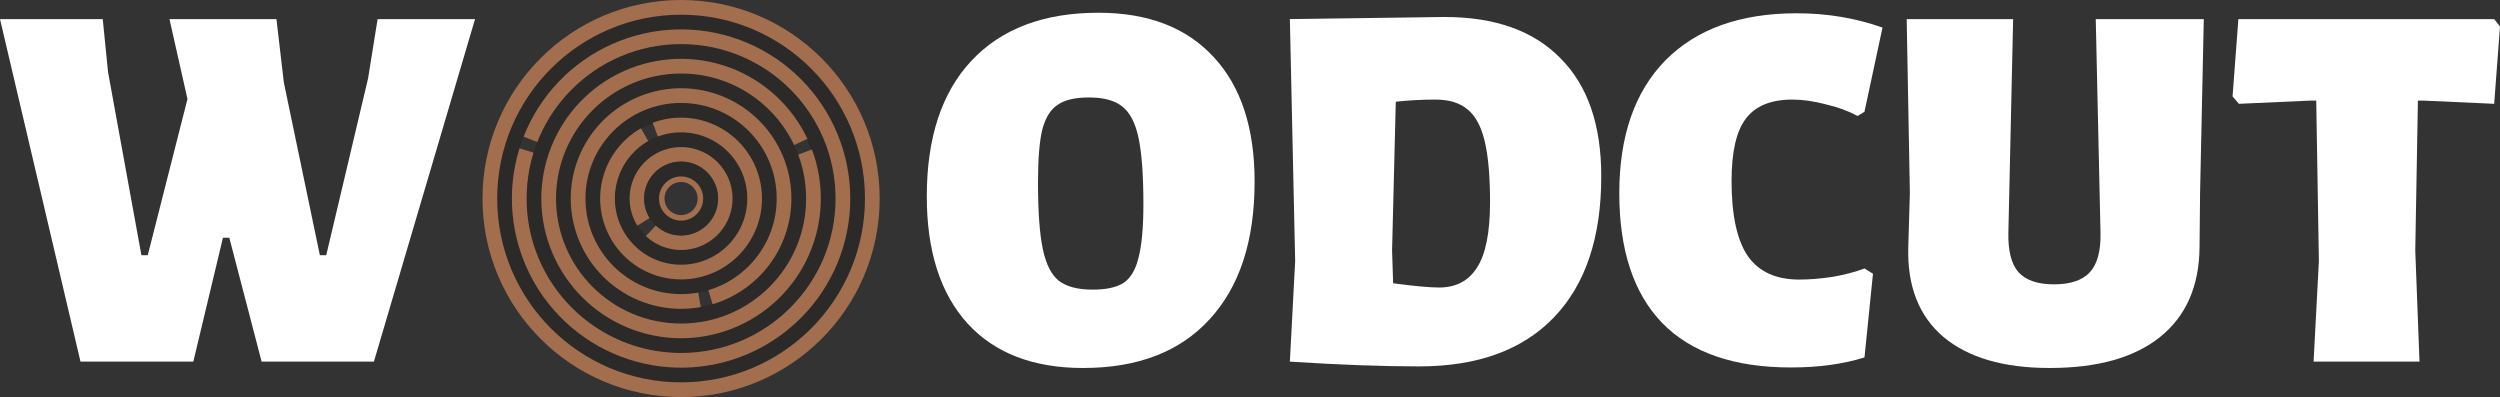 <svg width="170" height="27" viewBox="0 0 170 27" fill="none" xmlns="http://www.w3.org/2000/svg">
<rect x="0" y="0" width="170" height="27" fill="#333333" stroke="none"/>
<path d="M74.689 0.867C78.075 0.867 80.692 1.875 82.54 3.891C84.389 5.883 85.313 8.703 85.313 12.351C85.313 16.383 84.293 19.503 82.252 21.711C80.235 23.919 77.366 25.023 73.645 25.023C70.26 25.023 67.643 24.015 65.794 21.999C63.946 19.959 63.022 17.079 63.022 13.359C63.022 9.375 64.03 6.303 66.046 4.143C68.087 1.959 70.968 0.867 74.689 0.867ZM74.041 6.627C73.105 6.627 72.397 6.795 71.916 7.131C71.436 7.443 71.088 8.007 70.872 8.823C70.68 9.639 70.584 10.827 70.584 12.387C70.584 14.379 70.692 15.891 70.908 16.923C71.124 17.955 71.484 18.675 71.989 19.083C72.517 19.491 73.285 19.695 74.293 19.695C75.23 19.695 75.938 19.539 76.418 19.227C76.898 18.891 77.234 18.315 77.426 17.499C77.642 16.659 77.751 15.459 77.751 13.899C77.751 11.931 77.642 10.431 77.426 9.399C77.21 8.367 76.838 7.647 76.31 7.239C75.806 6.831 75.05 6.627 74.041 6.627Z" fill="white"/>
<path d="M98.226 1.155C101.659 1.155 104.288 2.091 106.113 3.963C107.962 5.811 108.886 8.487 108.886 11.991C108.886 16.143 107.818 19.335 105.681 21.567C103.544 23.799 100.483 24.915 96.498 24.915C94.001 24.915 91.072 24.807 87.711 24.591L88.071 17.751L87.711 1.299L98.226 1.155ZM97.866 19.551C98.995 19.551 99.847 19.107 100.423 18.219C101.023 17.307 101.323 15.819 101.323 13.755C101.323 12.003 101.203 10.623 100.963 9.615C100.723 8.607 100.339 7.887 99.811 7.455C99.283 6.999 98.55 6.771 97.614 6.771C96.702 6.771 95.802 6.819 94.913 6.915L94.661 17.031L94.733 19.263C96.174 19.455 97.218 19.551 97.866 19.551Z" fill="white"/>
<path d="M122.176 0.903C124.241 0.903 126.185 1.227 128.01 1.875L126.785 7.599L126.317 7.887C125.693 7.551 124.973 7.287 124.157 7.095C123.34 6.879 122.584 6.771 121.888 6.771C120.423 6.771 119.367 7.203 118.719 8.067C118.071 8.907 117.746 10.323 117.746 12.315C117.746 14.643 118.119 16.347 118.863 17.427C119.607 18.483 120.771 19.011 122.356 19.011C123.028 19.011 123.772 18.951 124.589 18.831C125.429 18.687 126.161 18.495 126.785 18.255L127.362 18.615L126.785 24.303C125.345 24.759 123.676 24.987 121.78 24.987C117.914 24.987 114.997 23.979 113.029 21.963C111.084 19.947 110.112 17.007 110.112 13.143C110.112 9.255 111.156 6.243 113.245 4.107C115.358 1.971 118.335 0.903 122.176 0.903Z" fill="white"/>
<path d="M149.605 13.107L149.569 16.815C149.545 19.455 148.657 21.483 146.905 22.899C145.152 24.315 142.643 25.023 139.378 25.023C136.233 25.023 133.82 24.315 132.139 22.899C130.483 21.483 129.691 19.455 129.763 16.815L129.871 13.107L129.655 1.299H136.893L136.569 15.843C136.545 17.067 136.773 17.955 137.253 18.507C137.757 19.059 138.562 19.335 139.666 19.335C140.794 19.335 141.611 19.059 142.115 18.507C142.619 17.955 142.859 17.067 142.835 15.843L142.511 1.299H149.858L149.605 13.107Z" fill="white"/>
<path d="M170 1.803L169.604 7.059L164.85 6.843H164.418L164.238 17.031L164.526 24.591H157.324L157.684 17.751L157.504 6.843H157.036L152.246 7.059L151.814 6.555L152.21 1.299H169.604L170 1.803Z" fill="white"/>
<path d="M25.425 24.591H17.79L15.593 16.167H15.161L13.145 24.591H5.474L0 1.299H6.986L7.347 4.899L9.615 17.355H10.047L12.748 6.735L11.524 1.299H18.798L19.303 5.619L21.751 17.355H22.184L25.029 5.331L25.677 1.299H32.303L25.425 24.591Z" fill="white"/>
<path d="M59.818 13.5C59.818 20.956 53.772 27 46.313 27C38.855 27 32.809 20.956 32.809 13.5C32.809 6.044 38.855 0 46.313 0C53.772 0 59.818 6.044 59.818 13.5ZM33.889 13.5C33.889 20.359 39.452 25.92 46.313 25.92C53.175 25.92 58.737 20.359 58.737 13.5C58.737 6.641 53.175 1.08 46.313 1.08C39.452 1.08 33.889 6.641 33.889 13.5Z" fill="#A36E4E"/>
<path d="M58.818 13.5C58.818 20.404 53.219 26 46.313 26C39.407 26 33.809 20.404 33.809 13.5C33.809 6.596 39.407 1 46.313 1C53.219 1 58.818 6.596 58.818 13.5ZM34.809 13.5C34.809 19.851 39.96 25 46.313 25C52.667 25 57.817 19.851 57.817 13.5C57.817 7.149 52.667 2 46.313 2C39.96 2 34.809 7.149 34.809 13.5Z" fill="#2B2A28"/>
<path d="M35.606 9.294C36.709 6.489 38.869 4.229 41.621 3C44.374 1.771 47.499 1.671 50.324 2.722C53.15 3.772 55.45 5.89 56.729 8.618C58.009 11.347 58.166 14.469 57.167 17.312C56.168 20.155 54.092 22.493 51.386 23.822C48.681 25.15 45.561 25.364 42.699 24.418C39.837 23.471 37.461 21.439 36.083 18.759C34.704 16.079 34.433 12.965 35.328 10.087L36.316 10.395C35.502 13.013 35.749 15.847 37.004 18.286C38.258 20.724 40.42 22.574 43.024 23.435C45.629 24.297 48.467 24.102 50.93 22.893C53.392 21.683 55.281 19.556 56.19 16.969C57.099 14.382 56.956 11.541 55.792 9.058C54.627 6.575 52.535 4.648 49.963 3.692C47.392 2.736 44.548 2.826 42.044 3.945C39.539 5.063 37.574 7.12 36.57 9.672L35.606 9.294Z" fill="#A36E4E"/>
<path d="M56.817 13.5C56.817 19.299 52.114 24 46.313 24C40.512 24 35.81 19.299 35.81 13.5C35.81 7.701 40.512 3 46.313 3C52.114 3 56.817 7.701 56.817 13.5ZM36.86 13.5C36.86 18.719 41.092 22.95 46.313 22.95C51.534 22.95 55.766 18.719 55.766 13.5C55.766 8.281 51.534 4.05 46.313 4.05C41.092 4.05 36.86 8.281 36.86 13.5Z" fill="#2B2A28"/>
<path d="M55.212 10.165C56.084 12.492 56.01 15.068 55.005 17.341C54 19.615 52.143 21.403 49.834 22.324C47.525 23.245 44.946 23.224 42.652 22.267C40.358 21.309 38.53 19.491 37.561 17.202C36.592 14.913 36.559 12.336 37.469 10.023C38.38 7.71 40.16 5.846 42.429 4.83C44.698 3.814 47.275 3.727 49.607 4.589C51.939 5.45 53.841 7.191 54.904 9.438L53.959 9.885C53.013 7.885 51.321 6.336 49.245 5.569C47.169 4.802 44.876 4.879 42.856 5.783C40.837 6.688 39.252 8.347 38.442 10.405C37.632 12.464 37.662 14.758 38.524 16.795C39.386 18.832 41.013 20.45 43.055 21.302C45.097 22.154 47.391 22.173 49.447 21.353C51.502 20.534 53.154 18.942 54.049 16.919C54.944 14.896 55.01 12.603 54.233 10.532L55.212 10.165Z" fill="#A36E4E"/>
<path d="M54.816 13.5C54.816 18.194 51.009 22 46.313 22C41.617 22 37.81 18.194 37.81 13.5C37.81 8.806 41.617 5 46.313 5C51.009 5 54.816 8.806 54.816 13.5ZM38.831 13.5C38.831 17.631 42.181 20.98 46.313 20.98C50.446 20.98 53.796 17.631 53.796 13.5C53.796 9.369 50.446 6.02 46.313 6.02C42.181 6.02 38.831 9.369 38.831 13.5Z" fill="#2B2A28"/>
<path d="M48.456 20.688C50.329 20.13 51.91 18.863 52.863 17.158C53.816 15.453 54.066 13.443 53.559 11.556C53.053 9.67 51.83 8.055 50.151 7.056C48.472 6.056 46.469 5.751 44.569 6.206C42.668 6.66 41.02 7.837 39.974 9.488C38.929 11.138 38.569 13.131 38.971 15.043C39.373 16.955 40.505 18.634 42.127 19.724C43.749 20.814 45.732 21.228 47.654 20.879L47.467 19.846C45.813 20.146 44.108 19.79 42.713 18.853C41.319 17.915 40.345 16.471 39.999 14.827C39.653 13.183 39.963 11.469 40.862 10.05C41.761 8.63 43.178 7.617 44.813 7.227C46.447 6.836 48.17 7.098 49.614 7.958C51.058 8.817 52.109 10.206 52.545 11.828C52.98 13.451 52.766 15.179 51.946 16.646C51.126 18.113 49.767 19.201 48.156 19.681L48.456 20.688Z" fill="#A36E4E"/>
<path d="M52.815 13.5C52.815 17.09 49.904 20 46.313 20C42.722 20 39.811 17.09 39.811 13.5C39.811 9.91 42.722 7 46.313 7C49.904 7 52.815 9.91 52.815 13.5ZM40.851 13.5C40.851 16.515 43.297 18.96 46.313 18.96C49.33 18.96 51.775 16.515 51.775 13.5C51.775 10.485 49.33 8.04 46.313 8.04C43.297 8.04 40.851 10.485 40.851 13.5Z" fill="#2B2A28"/>
<path d="M44.384 8.349C45.715 7.851 47.187 7.887 48.491 8.449C49.796 9.012 50.833 10.057 51.384 11.366C51.935 12.676 51.959 14.147 51.449 15.473C50.939 16.799 49.936 17.877 48.649 18.48C47.363 19.083 45.893 19.165 44.547 18.709C43.201 18.253 42.084 17.294 41.429 16.033C40.775 14.772 40.634 13.307 41.036 11.945C41.438 10.582 42.351 9.428 43.585 8.724L44.104 9.631C43.104 10.201 42.364 11.136 42.039 12.24C41.713 13.344 41.827 14.53 42.357 15.552C42.888 16.573 43.792 17.35 44.882 17.719C45.972 18.089 47.163 18.022 48.205 17.534C49.247 17.045 50.06 16.172 50.473 15.098C50.886 14.024 50.867 12.832 50.421 11.772C49.974 10.711 49.135 9.865 48.078 9.409C47.021 8.954 45.828 8.924 44.75 9.328L44.384 8.349Z" fill="#A36E4E"/>
<path d="M50.815 13.5C50.815 15.985 48.799 18 46.313 18C43.827 18 41.812 15.985 41.812 13.5C41.812 11.015 43.827 9 46.313 9C48.799 9 50.815 11.015 50.815 13.5ZM42.847 13.5C42.847 15.414 44.399 16.965 46.313 16.965C48.227 16.965 49.779 15.414 49.779 13.5C49.779 11.586 48.227 10.035 46.313 10.035C44.399 10.035 42.847 11.586 42.847 13.5Z" fill="#2B2A28"/>
<path d="M43.338 15.345C42.869 14.59 42.706 13.685 42.88 12.814C43.054 11.943 43.553 11.17 44.276 10.653C44.999 10.136 45.891 9.914 46.772 10.03C47.653 10.147 48.457 10.594 49.021 11.281C49.584 11.968 49.865 12.843 49.807 13.73C49.748 14.616 49.355 15.447 48.706 16.055C48.057 16.662 47.202 17 46.313 17C45.425 17 44.569 16.662 43.92 16.055L44.59 15.34C45.057 15.777 45.673 16.02 46.313 16.02C46.953 16.02 47.569 15.777 48.036 15.339C48.503 14.902 48.786 14.304 48.829 13.665C48.871 13.027 48.668 12.397 48.263 11.902C47.857 11.408 47.278 11.086 46.644 11.002C46.009 10.918 45.367 11.078 44.846 11.45C44.326 11.823 43.967 12.379 43.841 13.006C43.716 13.633 43.834 14.285 44.171 14.828L43.338 15.345Z" fill="#A36E4E"/>
<path d="M48.814 13.5C48.814 14.881 47.694 16 46.313 16C44.932 16 43.812 14.881 43.812 13.5C43.812 12.119 44.932 11 46.313 11C47.694 11 48.814 12.119 48.814 13.5ZM44.813 13.5C44.813 14.328 45.484 15 46.313 15C47.142 15 47.814 14.328 47.814 13.5C47.814 12.672 47.142 12 46.313 12C45.484 12 44.813 12.672 44.813 13.5Z" fill="#2B2A28"/>
<path d="M47.814 13.5C47.814 14.328 47.142 15 46.313 15C45.484 15 44.813 14.328 44.813 13.5C44.813 12.672 45.484 12 46.313 12C47.142 12 47.814 12.672 47.814 13.5ZM45.188 13.5C45.188 14.121 45.692 14.625 46.313 14.625C46.935 14.625 47.439 14.121 47.439 13.5C47.439 12.879 46.935 12.375 46.313 12.375C45.692 12.375 45.188 12.879 45.188 13.5Z" fill="#A36E4E"/>
</svg>
